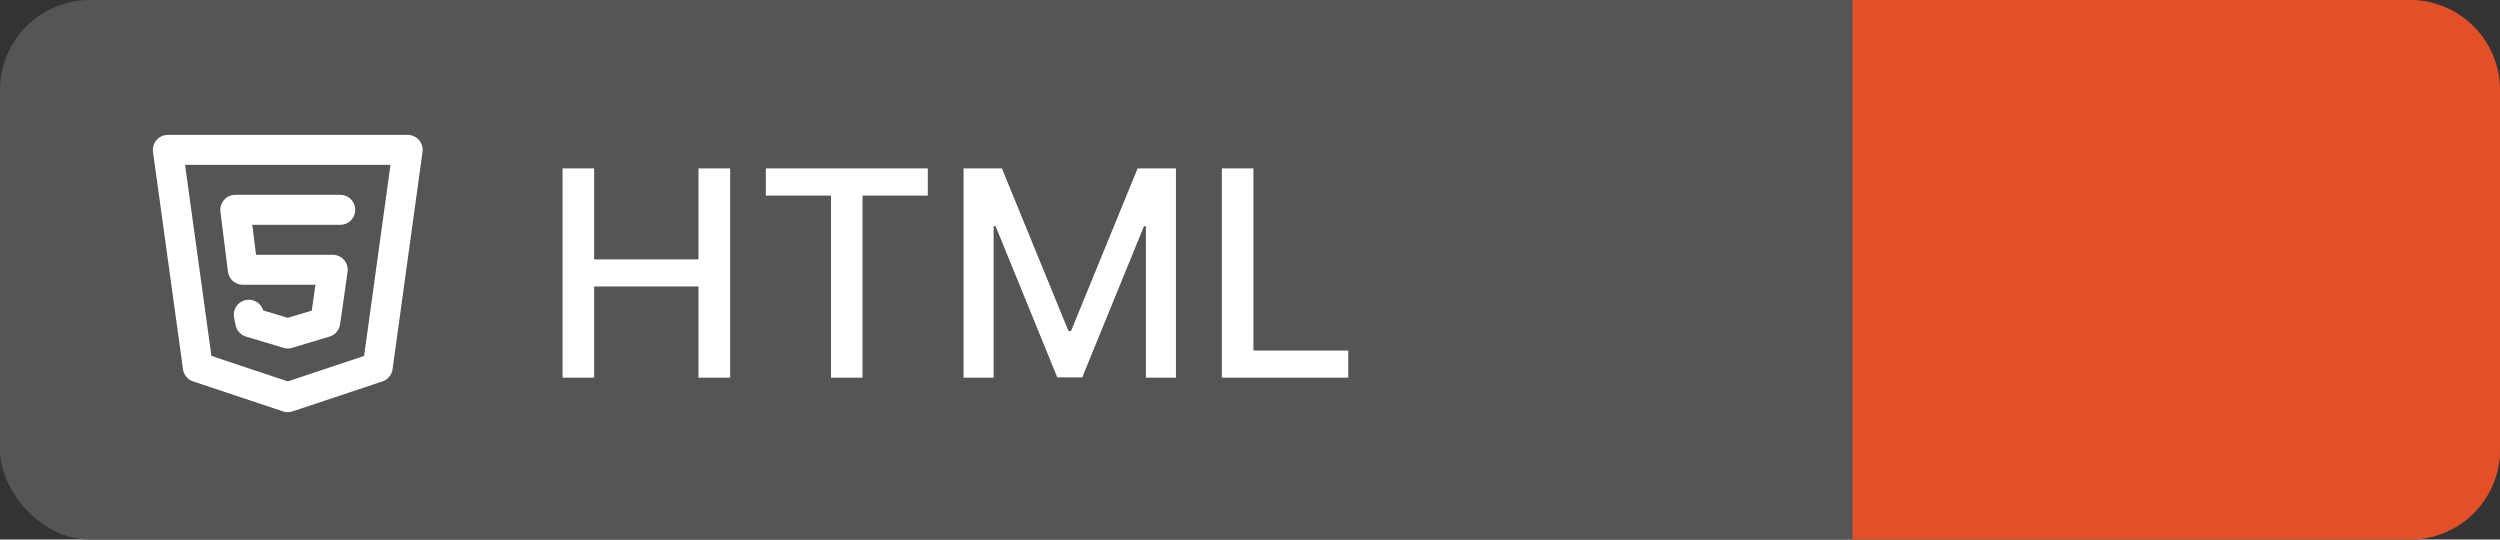 <svg width="139" height="30" viewBox="0 0 139 30" fill="none" xmlns="http://www.w3.org/2000/svg">
<rect x="0" y="0" width="139" height="30" fill="#333333" stroke="none"/>
<g clip-path="url(#clip0_1147_488)">
<rect width="139" height="30" rx="5" fill="#555555"/>
<path d="M103 0H134C136.761 0 139 2.239 139 5V25C139 27.761 136.761 30 134 30H103V0Z" fill="#E34F26"/>
<path d="M31.278 21V9.364H33.034V14.421H38.835V9.364H40.597V21H38.835V15.926H33.034V21H31.278ZM42.58 10.875V9.364H51.585V10.875H47.955V21H46.205V10.875H42.58ZM53.575 9.364H55.706L59.41 18.409H59.547L63.251 9.364H65.382V21H63.712V12.579H63.604L60.172 20.983H58.785L55.354 12.574H55.246V21H53.575V9.364ZM67.935 21V9.364H69.69V19.489H74.963V21H67.935Z" fill="white"/>
<path d="M22.667 8.333L21 20.416L16 22.083L11 20.416L9.333 8.333H22.667Z" stroke="white" stroke-width="1.667" stroke-linecap="round" stroke-linejoin="round"/>
<path d="M18.917 11.666H13.083L13.5 14.999H18.5L18.083 17.916L16 18.541L13.917 17.916L13.833 17.499" stroke="white" stroke-width="1.667" stroke-linecap="round" stroke-linejoin="round"/>
</g>
<defs>
<clipPath id="clip0_1147_488">
<rect width="139" height="30" fill="white"/>
</clipPath>
</defs>
</svg>
